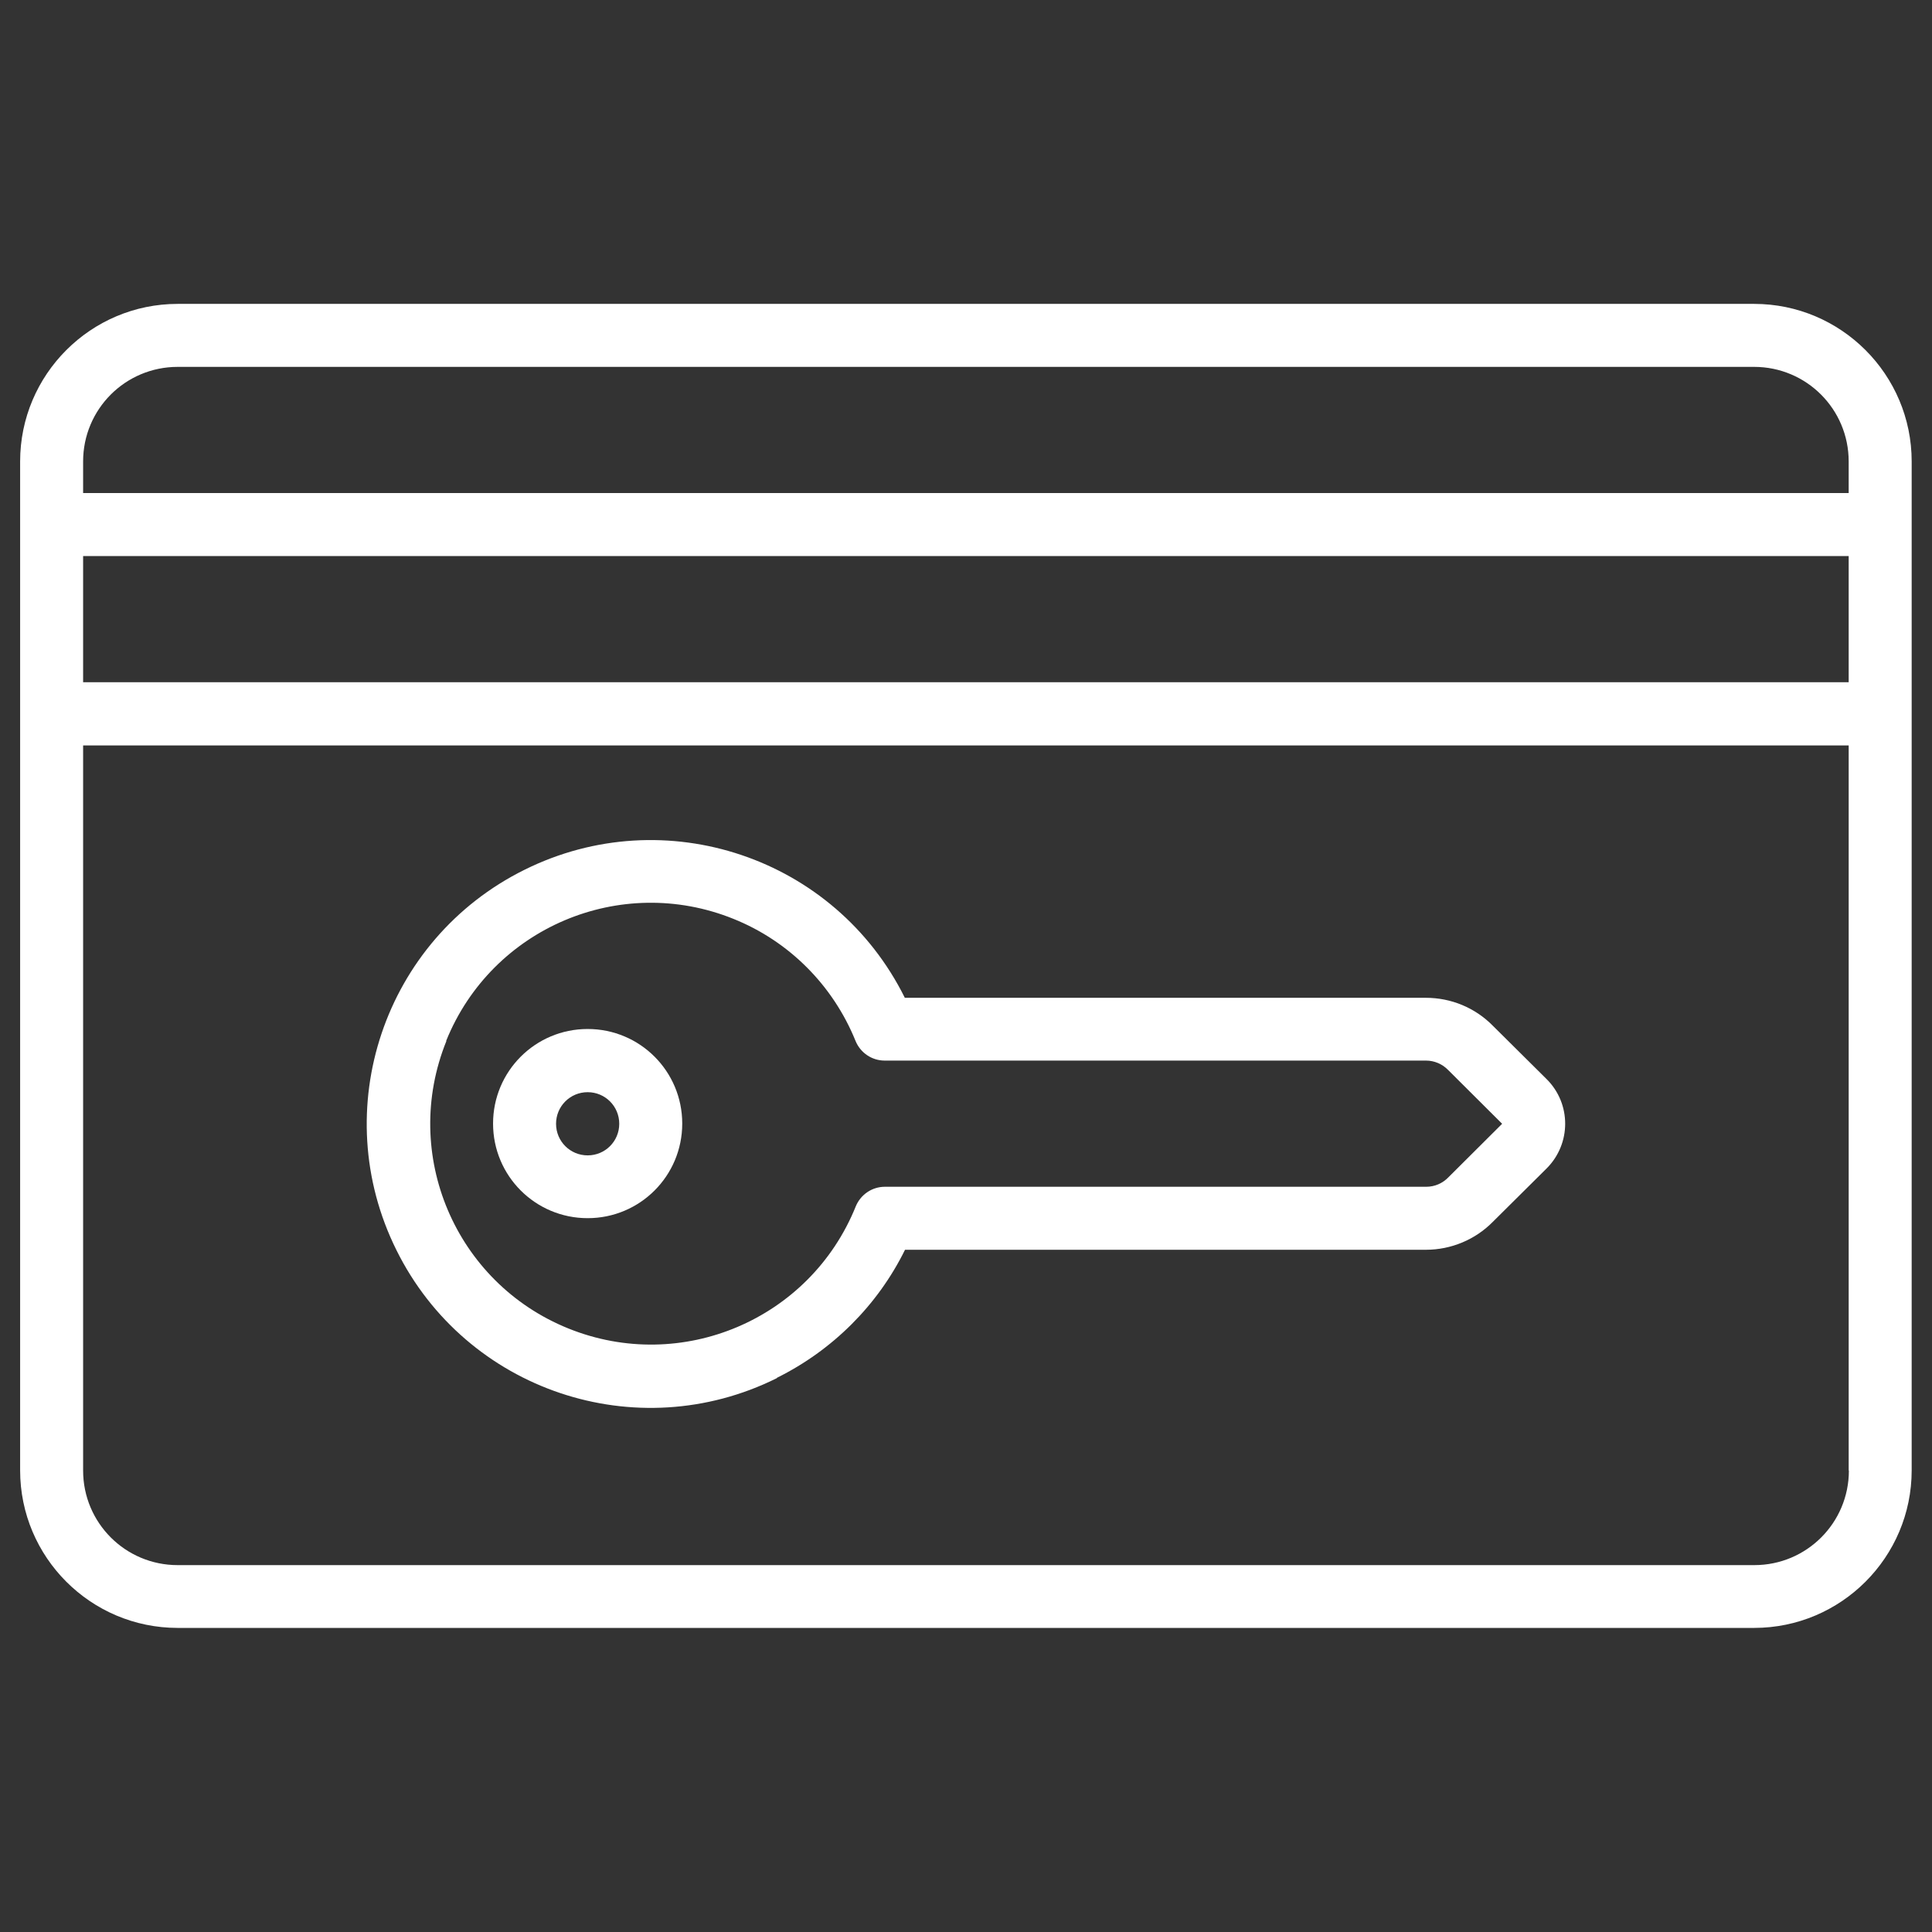 <?xml version="1.0" encoding="UTF-8"?>
<svg id="Layer_1" data-name="Layer 1" xmlns="http://www.w3.org/2000/svg" viewBox="0 0 96 96">
  <rect x="0" y="0" width="96" height="96" fill="#333333" stroke="none"/>
  <path d="M87.17,15.1H8.83c-4.32,0-7.83,3.51-7.83,7.83v50.13c0,4.32,3.51,7.83,7.83,7.83h78.33c4.32,0,7.83-3.51,7.83-7.83V22.93c0-4.32-3.51-7.83-7.83-7.83ZM91.87,73.07c0,2.6-2.1,4.7-4.7,4.7H8.83c-2.6,0-4.7-2.1-4.7-4.7v-36.03h87.73v36.03ZM91.87,33.9H4.13v-6.27h87.73v6.27ZM91.87,24.5H4.13v-1.57c0-2.6,2.1-4.7,4.7-4.7h78.33c2.6,0,4.7,2.1,4.7,4.7v1.57Z" fill="#fff"/>
  <path d="M38.61,68.46c2.76-1.37,5-3.6,6.36-6.36h25.89c1.24,0,2.44-.5,3.31-1.38l2.68-2.66c1.23-1.23,1.23-3.22,0-4.44l-2.68-2.66c-.88-.89-2.07-1.38-3.32-1.38h-25.89c-3.46-6.98-11.92-9.83-18.9-6.36-6.98,3.46-9.83,11.92-6.36,18.9,3.46,6.98,11.92,9.83,18.9,6.36ZM22.17,51.72c2.27-5.62,8.66-8.33,14.28-6.06,2.76,1.11,4.94,3.3,6.06,6.06.24.59.81.98,1.45.98h26.9c.41,0,.81.17,1.1.47l2.68,2.67-2.67,2.66c-.29.3-.68.47-1.1.47h-26.9c-.64,0-1.21.39-1.45.98-2.27,5.62-8.66,8.33-14.28,6.06s-8.33-8.66-6.06-14.28Z" fill="#fff"/>
  <path d="M29.2,60.53c2.6,0,4.7-2.1,4.7-4.7s-2.1-4.7-4.7-4.7-4.7,2.1-4.7,4.7,2.1,4.7,4.7,4.7ZM29.2,54.27c.87,0,1.57.7,1.57,1.57s-.7,1.57-1.57,1.57-1.57-.7-1.57-1.57.7-1.57,1.57-1.57Z" fill="#fff"/>
</svg>